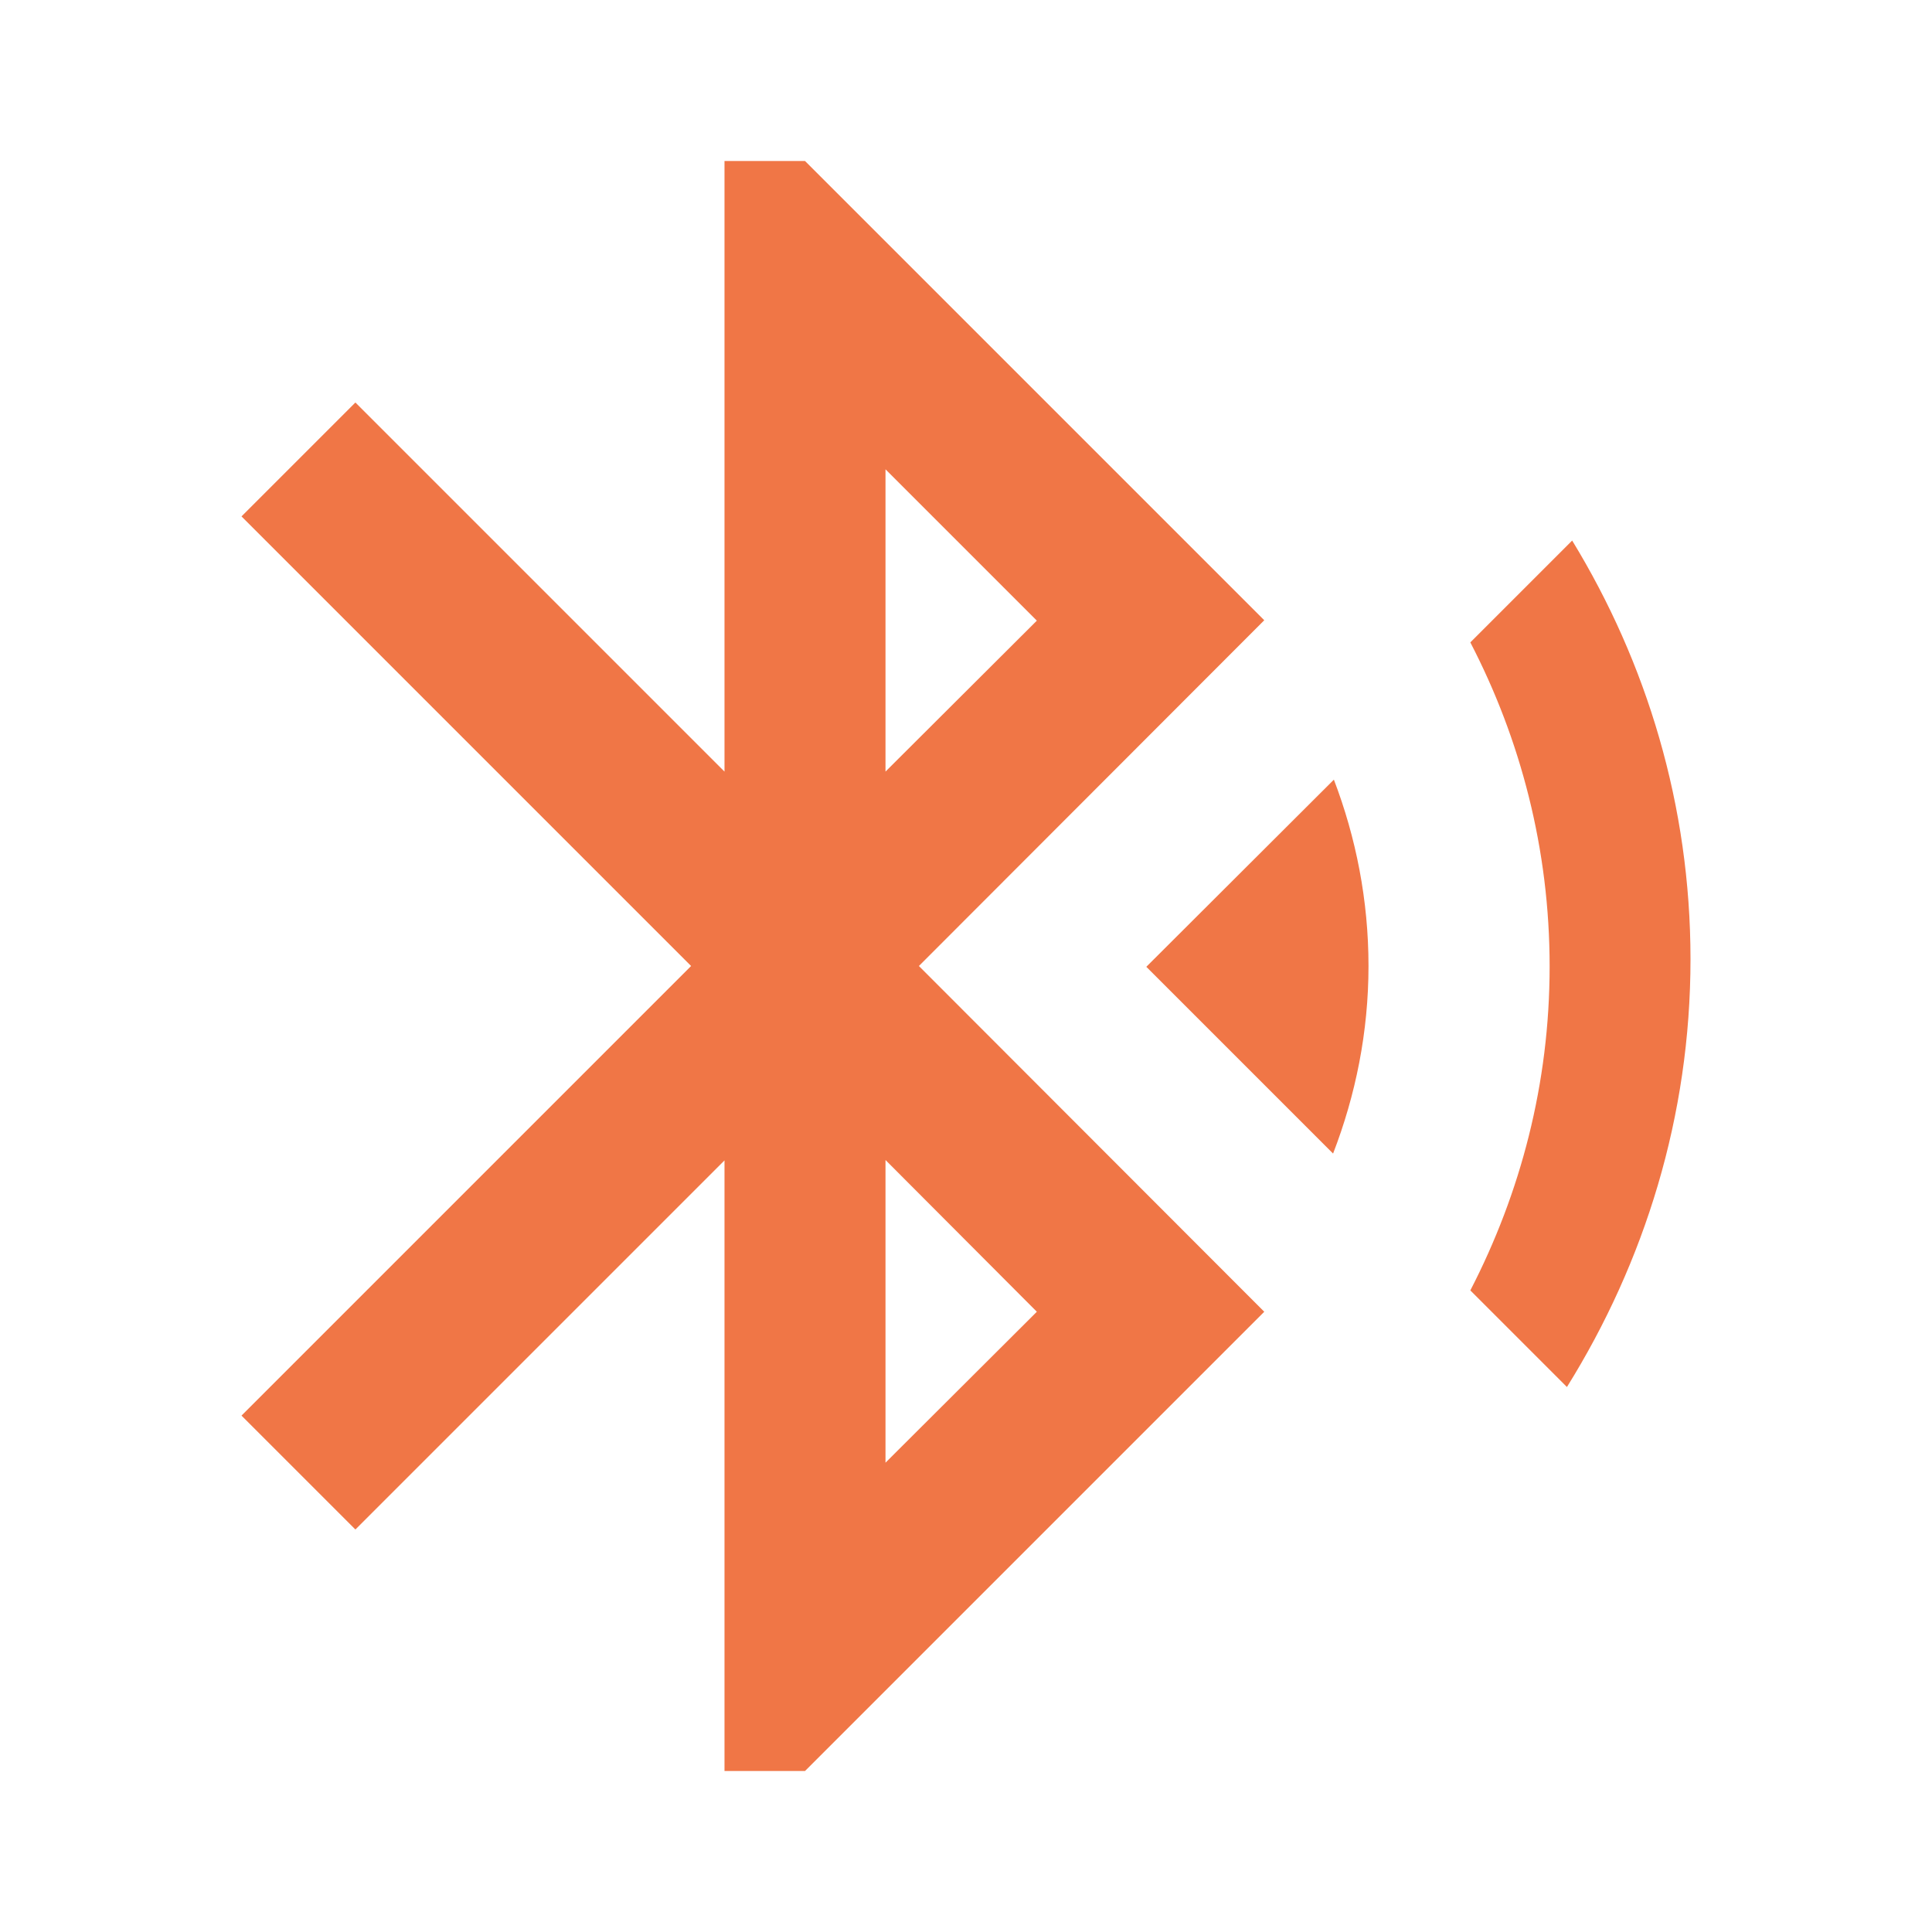 <svg fill="#f07646" height="48" viewBox="0 0 48 48" width="48" xmlns="http://www.w3.org/2000/svg"><path d="M28.48 24.02l4.64 4.64c.56-1.45.88-3.02.88-4.66 0-1.63-.31-3.19-.86-4.63l-4.66 4.65zm10.58-10.59l-2.53 2.53c1.25 2.41 1.97 5.14 1.97 8.05s-.72 5.63-1.97 8.05l2.4 2.4c1.93-3.1 3.07-6.73 3.07-10.63 0-3.82-1.09-7.37-2.94-10.4zm-7.65 1.98L20 4h-2v15.17L8.83 10 6 12.83 17.17 24 6 35.17 8.83 38 18 28.83V44h2l11.41-11.41L22.83 24l8.58-8.59zM22 11.66l3.76 3.76L22 19.17v-7.51zm3.76 20.93L22 36.34v-7.52l3.76 3.77z"/></svg>
